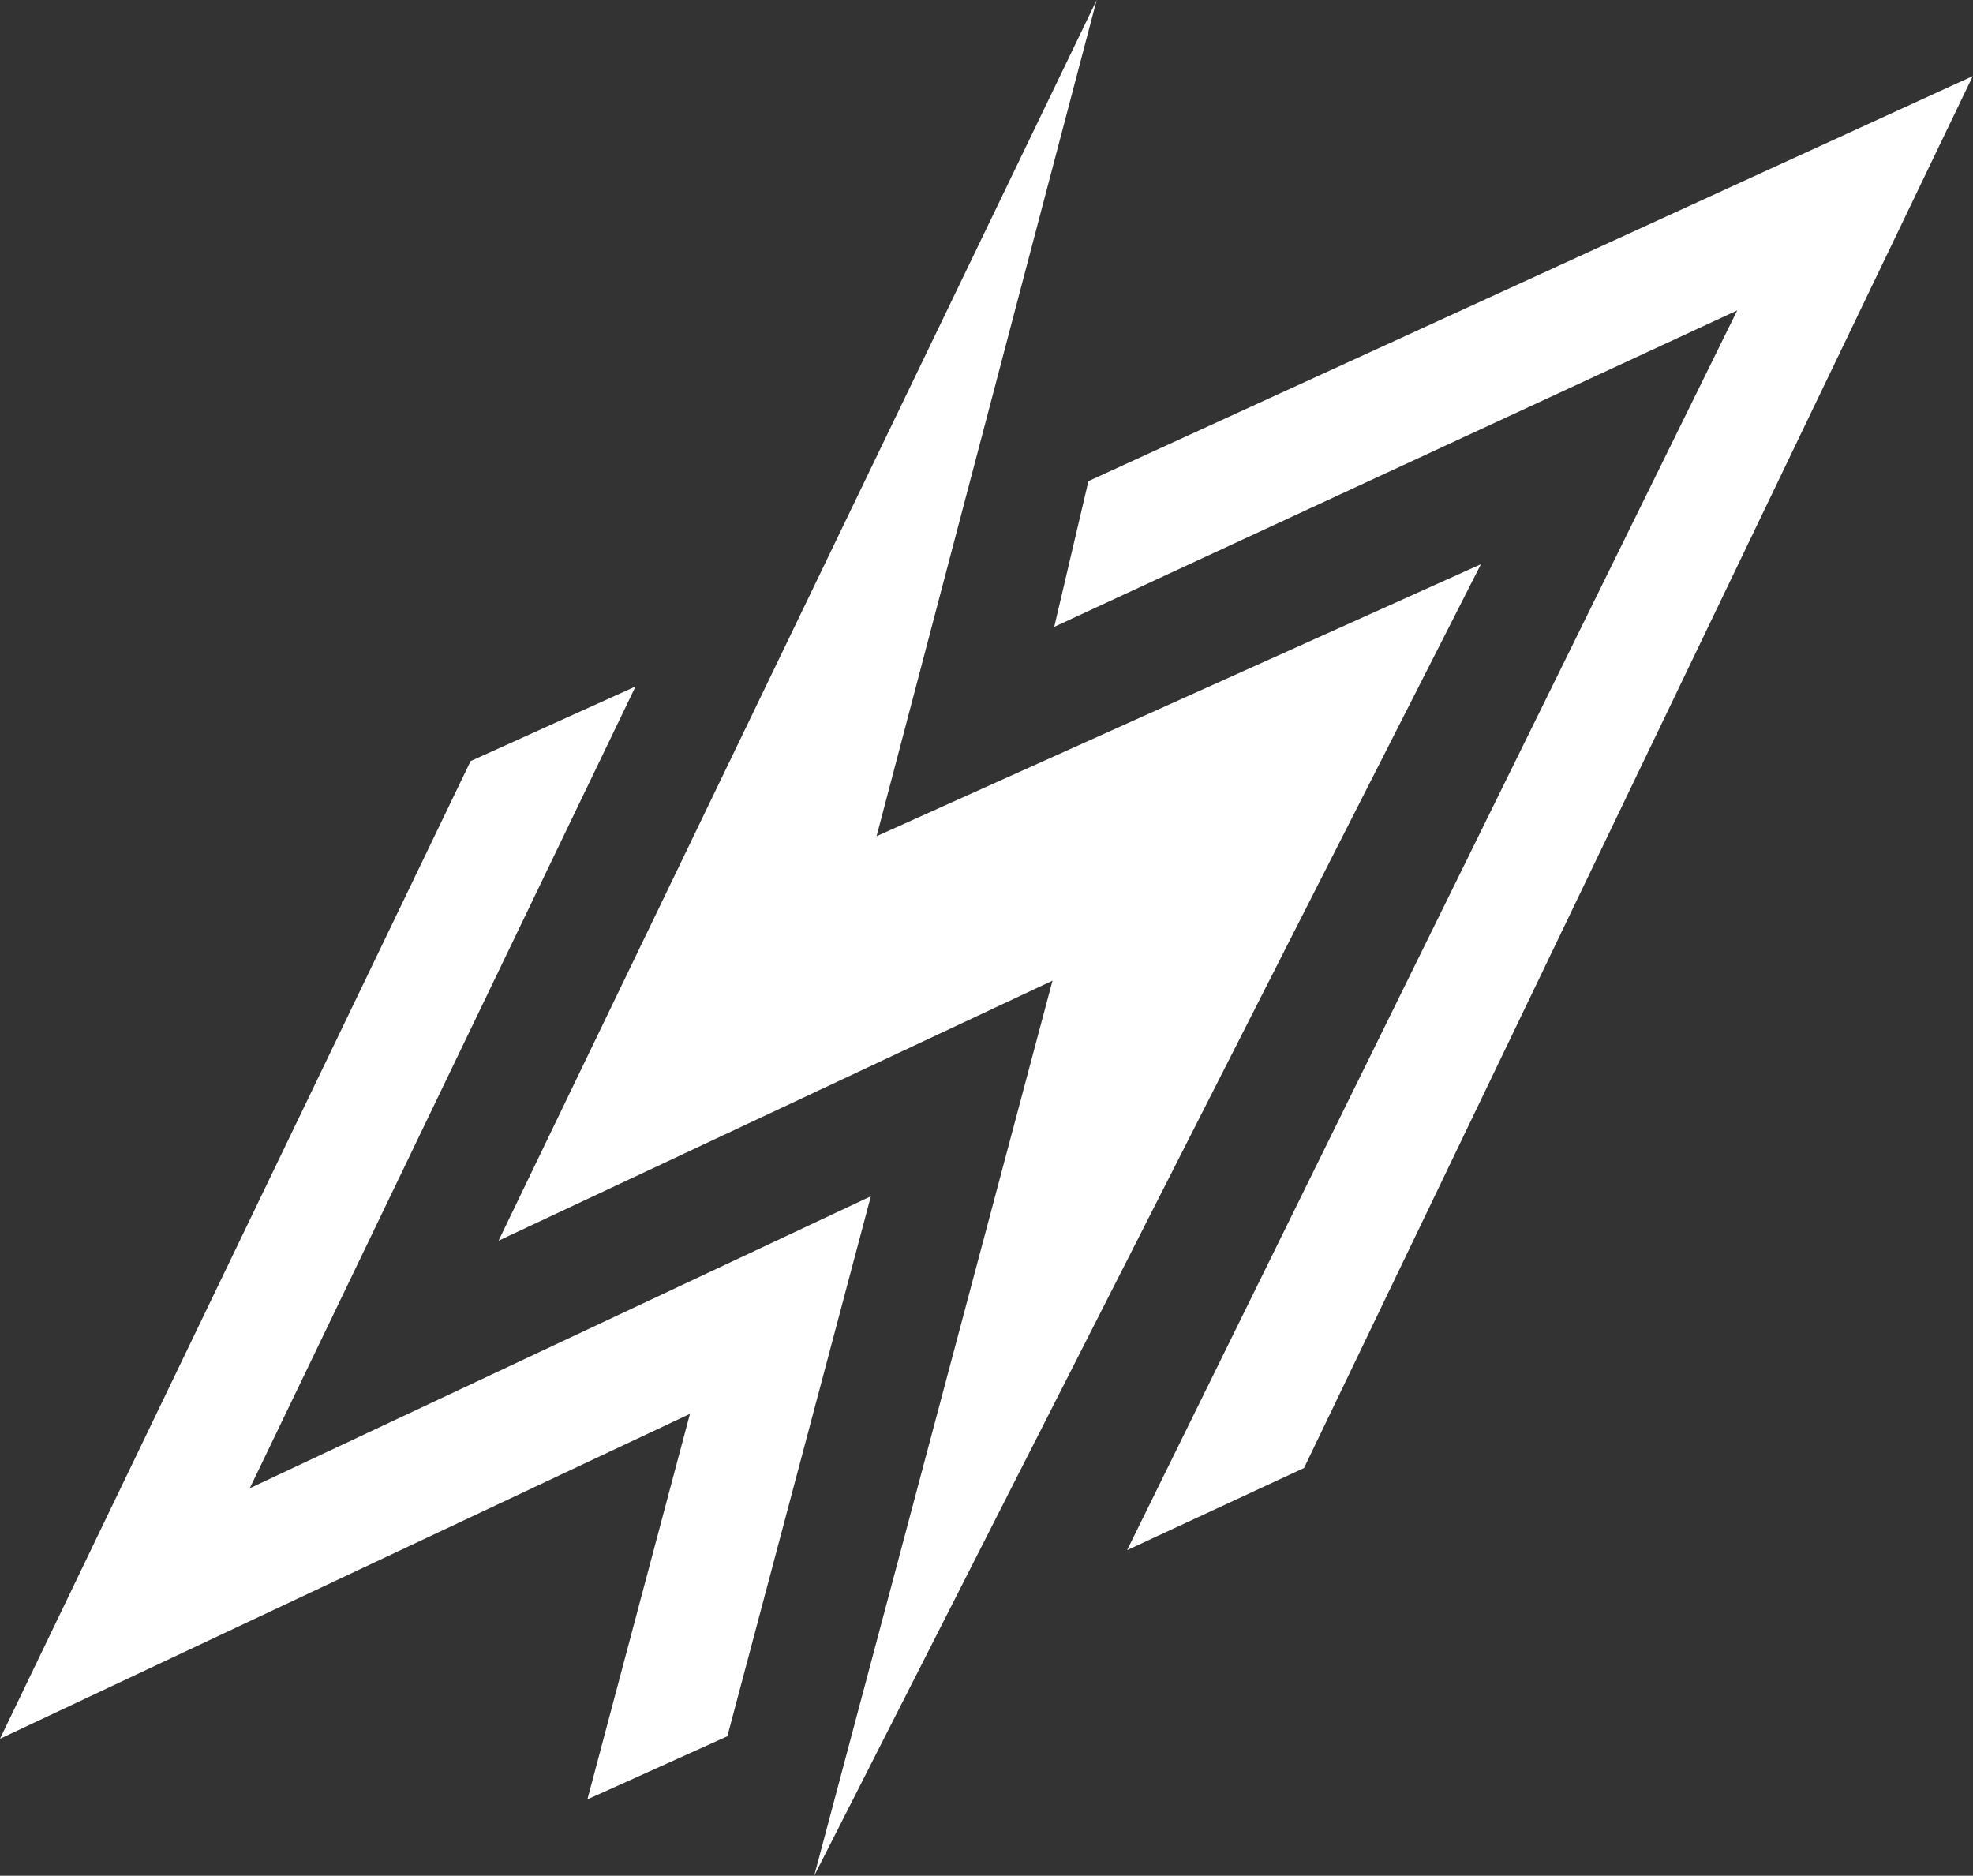 <svg id="Layer_1" data-name="Layer 1" xmlns="http://www.w3.org/2000/svg" viewBox="0 0 79.07 75.17"><rect x="0" y="0" width="79.07" height="75.17" fill="#333333" stroke="none"/><defs><style>.cls-1{fill:#fff;}</style></defs><title>thunder-white</title><path class="cls-1" d="M183.23-76.68L155.86-64l1.37-5.84,35.44-16.23-26.8,55.78L158.78-27Z" transform="translate(-113.61 89.12)"/><polygon class="cls-1" points="29.15 69.58 23.54 72.11 27.65 56.66 0 69.68 18.86 30.5 25.47 27.51 10.01 59.64 34.9 47.94 29.15 69.58"/><polygon class="cls-1" points="59.35 22.61 35.13 33.51 43.95 0 19.98 49.72 42.18 39.3 32.63 75.17 59.35 22.61"/></svg>